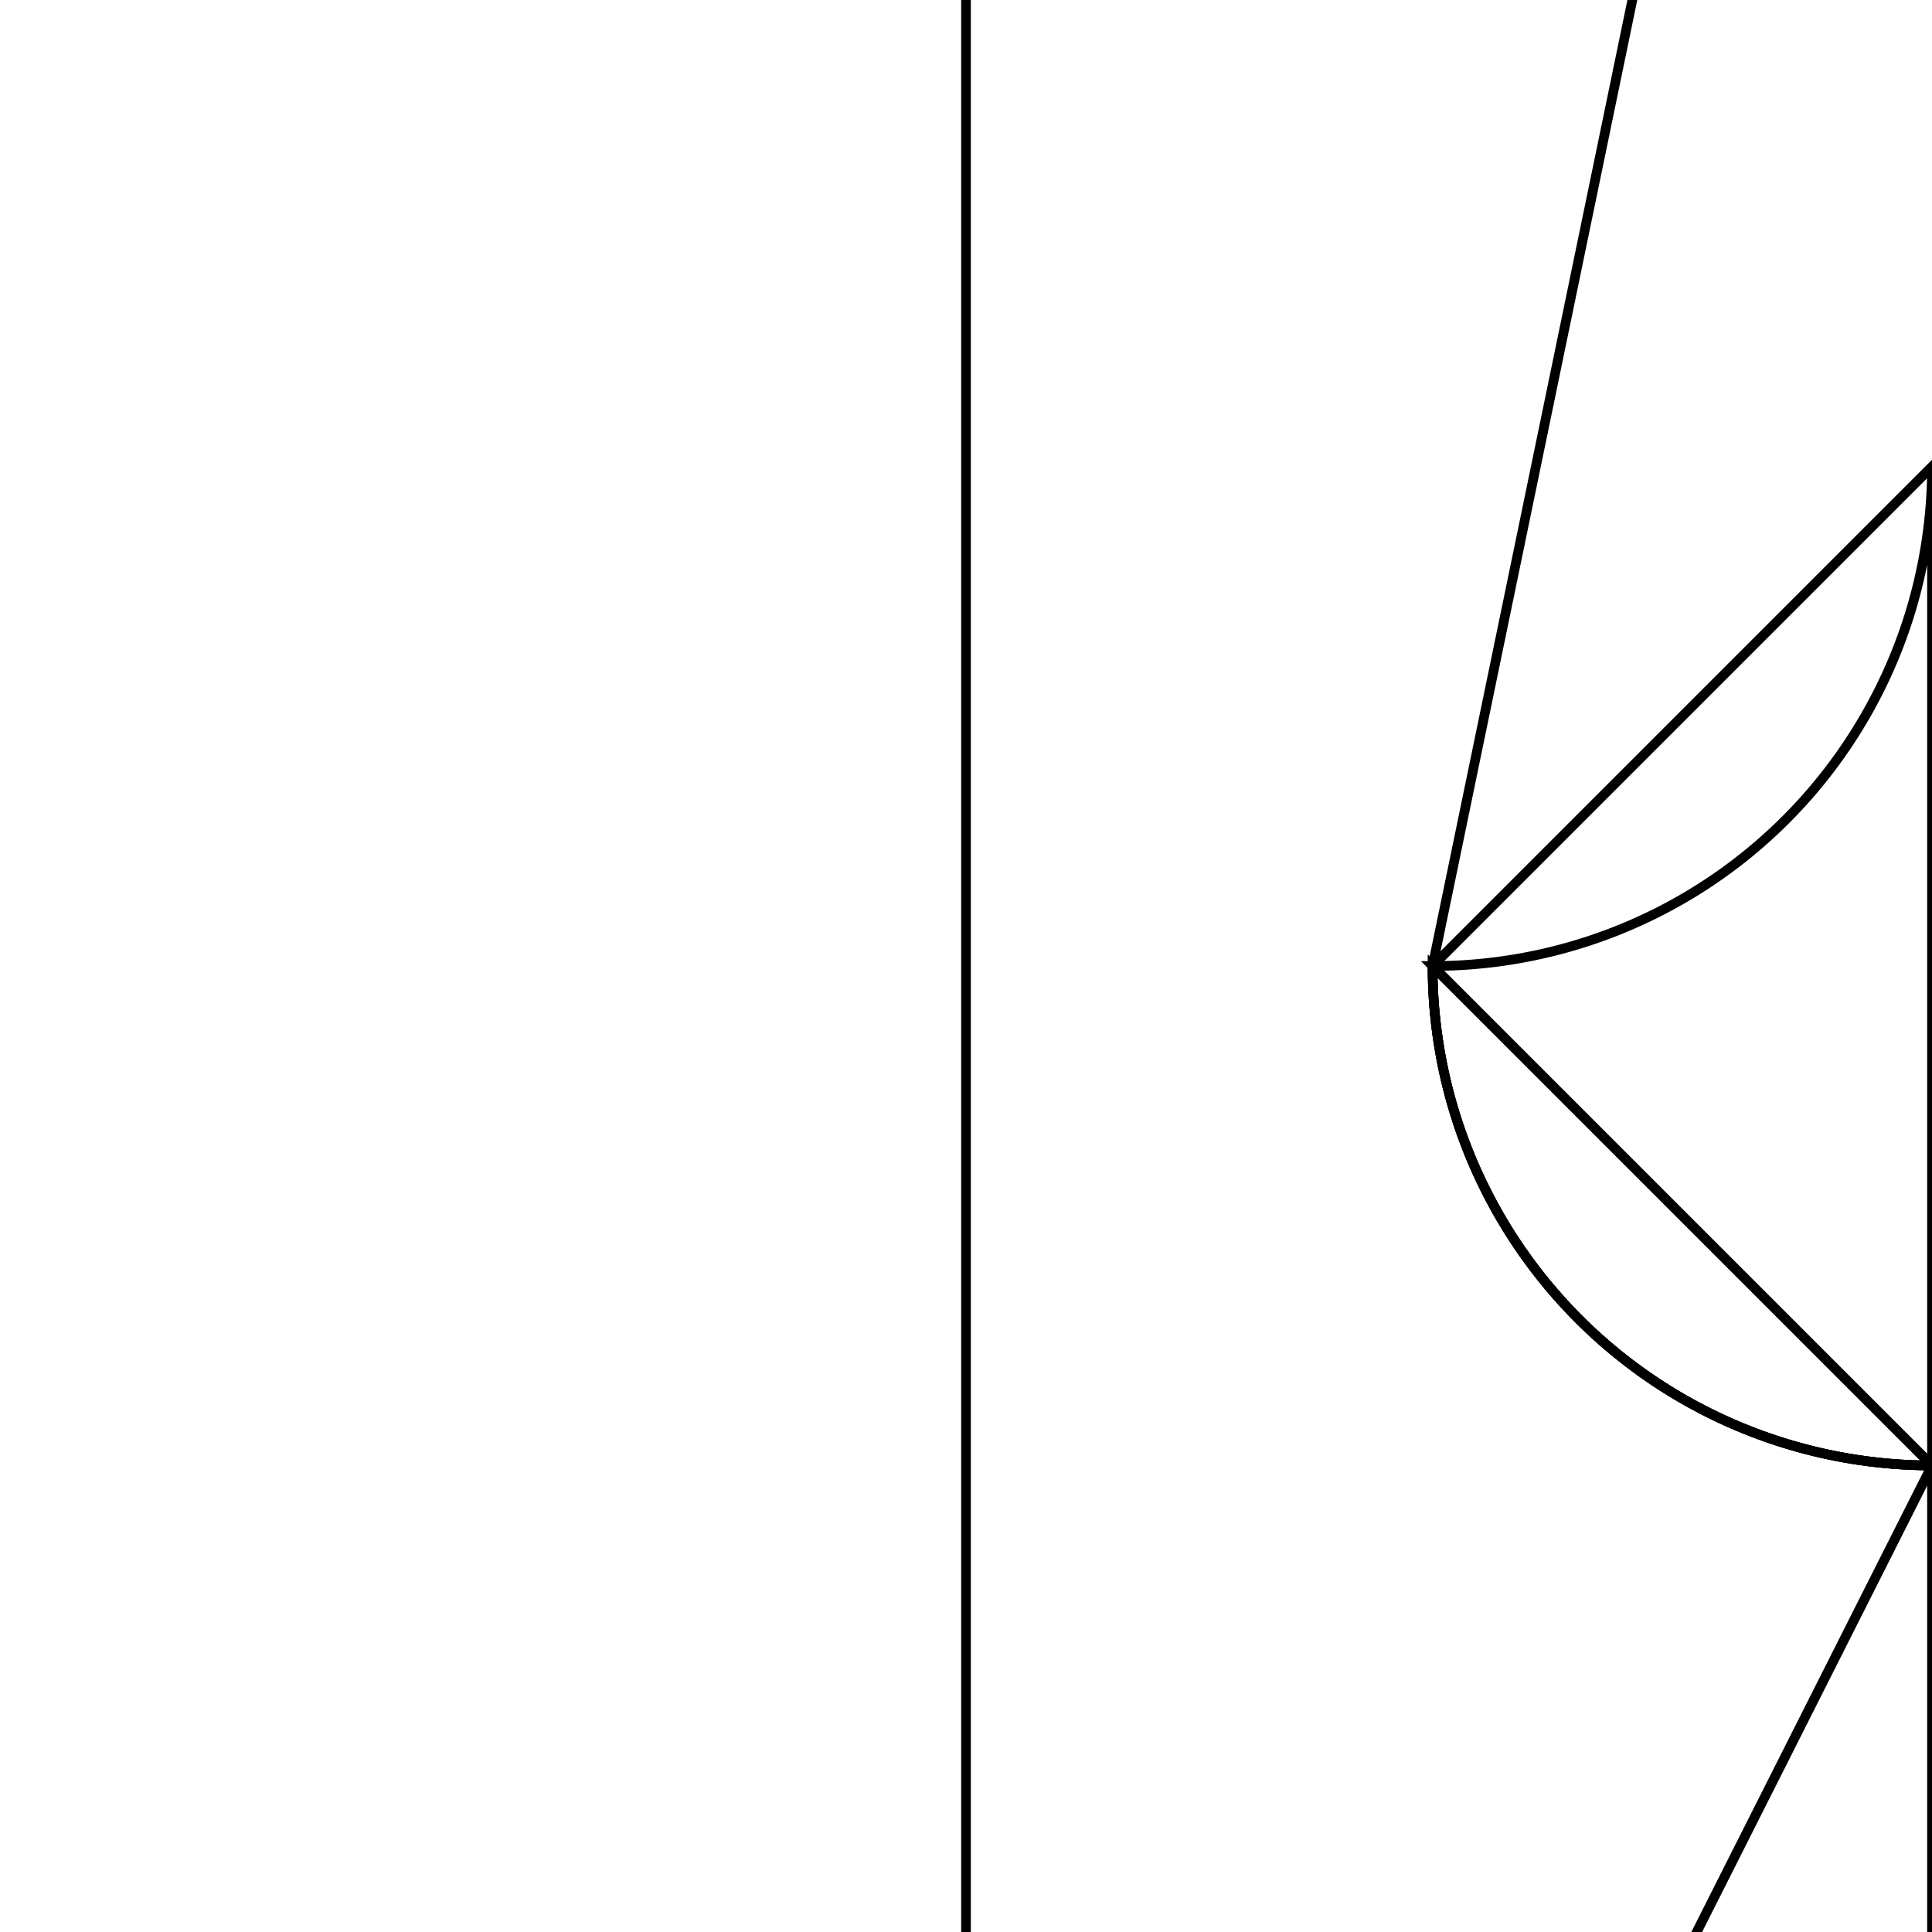 <svg version='1.1' x='0px' y='0px' viewBox='-10 -10 20 20' xmlns='http://www.w3.org/2000/svg'><style>path{stroke:black; stroke-width: 0.1; fill: transparent}</style><path d='M10,5.17,L10,-5.17,A5.17,5.17,0,0,1,4.83,6.331710641800408e-16,Z'/>
<path d='M15.17,0,A5.17,5.17,0,0,1,4.83,6.331710641800408e-16,L10,-25,L20,-25,L20,25,L10,25,L10,5.17,Z'/>
<path d='M15.17,0,A5.17,5.17,0,0,1,4.83,6.331710641800408e-16,L10,-5.17,Z'/>
<path d='M15.17,0,A5.17,5.17,0,0,1,4.83,6.331710641800408e-16,L10,5.17,L0,25,L0,-25,L10,-25,L10,-25,Z'/></svg>